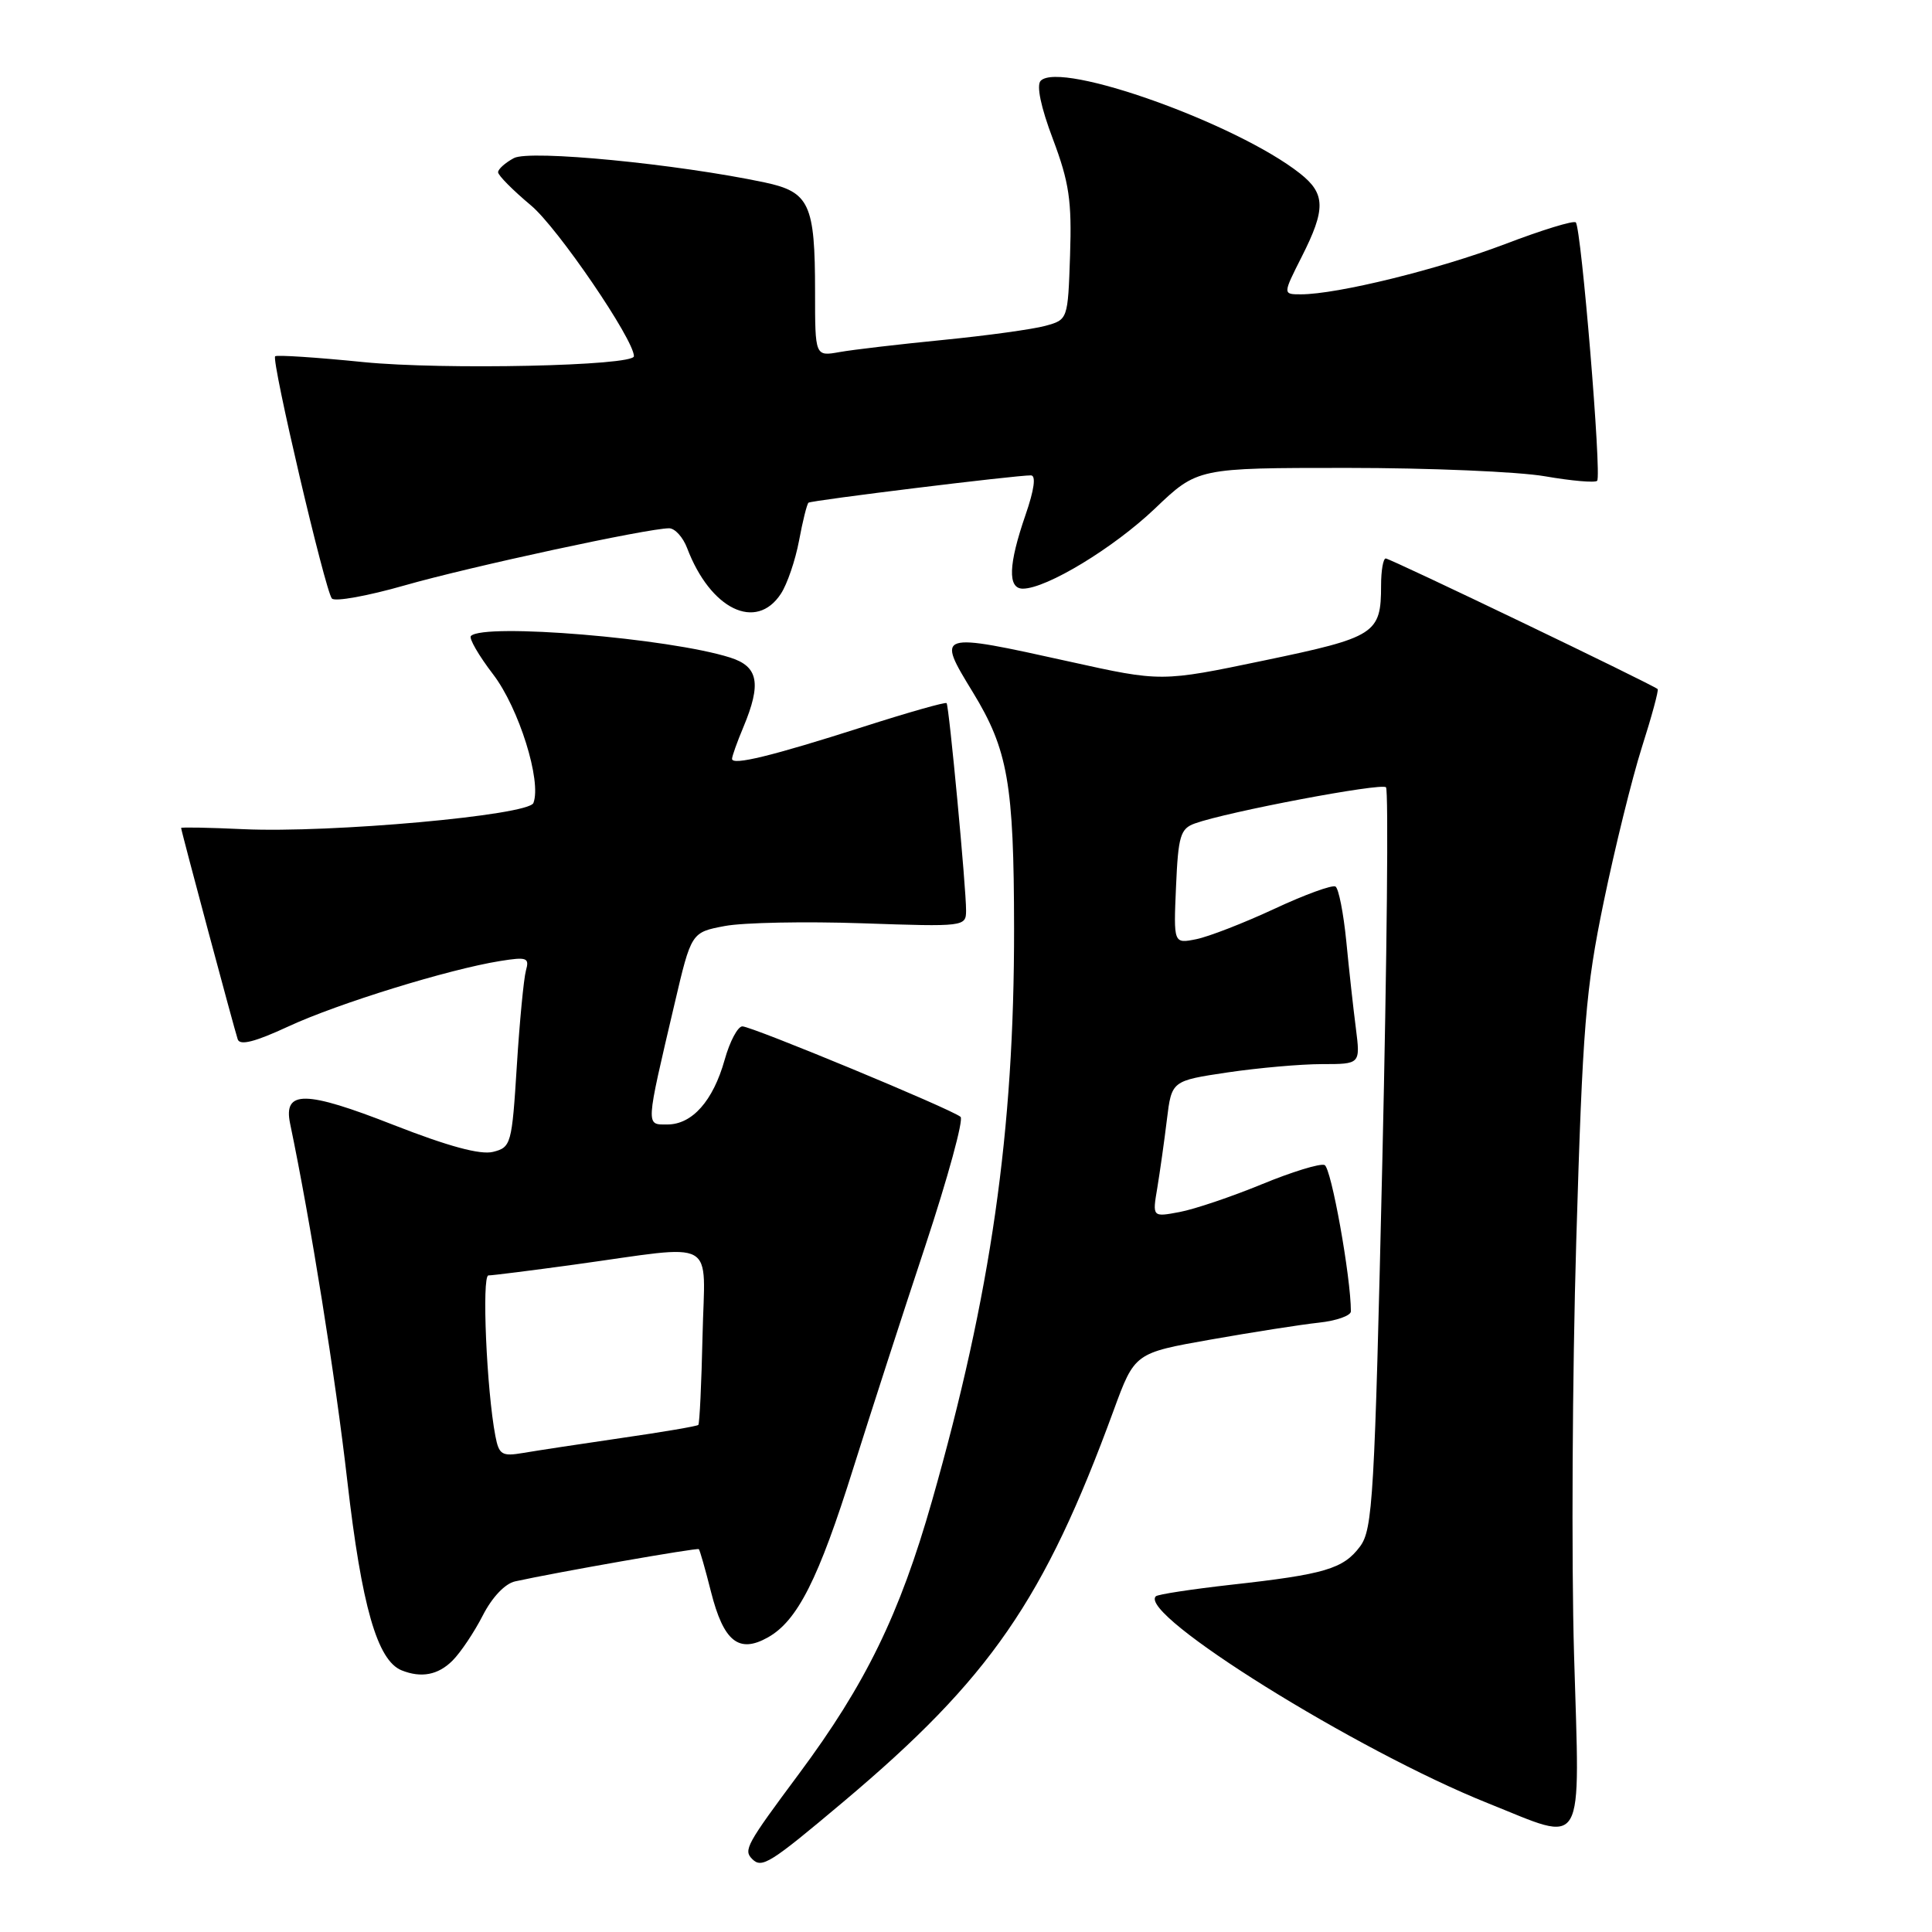 <?xml version="1.0" encoding="UTF-8" standalone="no"?>
<!DOCTYPE svg PUBLIC "-//W3C//DTD SVG 1.1//EN" "http://www.w3.org/Graphics/SVG/1.1/DTD/svg11.dtd" >
<svg xmlns="http://www.w3.org/2000/svg" xmlns:xlink="http://www.w3.org/1999/xlink" version="1.1" viewBox="0 0 256 256">
 <g >
 <path fill="currentColor"
d=" M 111.75 238.75 C 131.19 222.39 138.36 212.01 147.56 186.89 C 150.35 179.28 150.35 179.28 160.42 177.50 C 165.97 176.52 172.41 175.51 174.75 175.26 C 177.09 175.01 179.00 174.33 179.00 173.76 C 179.00 169.23 176.39 154.70 175.51 154.37 C 174.91 154.13 171.15 155.29 167.15 156.94 C 163.16 158.58 158.28 160.23 156.30 160.60 C 152.69 161.28 152.69 161.28 153.35 157.39 C 153.70 155.25 154.28 151.18 154.62 148.35 C 155.25 143.21 155.25 143.21 162.67 142.10 C 166.74 141.50 172.37 141.00 175.17 141.00 C 180.26 141.00 180.26 141.00 179.66 136.25 C 179.32 133.64 178.75 128.45 178.39 124.72 C 178.02 120.99 177.38 117.73 176.96 117.47 C 176.54 117.22 172.89 118.54 168.85 120.43 C 164.81 122.31 160.15 124.12 158.50 124.45 C 155.50 125.05 155.50 125.05 155.83 117.47 C 156.12 110.75 156.41 109.80 158.33 109.11 C 162.65 107.56 183.04 103.70 183.65 104.32 C 184.00 104.67 183.78 126.89 183.17 153.70 C 182.14 198.49 181.90 202.65 180.21 204.92 C 178.00 207.88 175.55 208.61 163.11 209.99 C 157.89 210.58 153.40 211.26 153.15 211.52 C 150.75 213.91 179.78 231.99 197.17 238.94 C 210.26 244.17 209.34 245.76 208.57 219.25 C 208.21 206.74 208.34 182.10 208.86 164.50 C 209.71 135.92 210.10 131.11 212.50 119.50 C 213.98 112.35 216.25 103.14 217.55 99.04 C 218.86 94.94 219.80 91.46 219.65 91.31 C 219.10 90.76 184.21 74.00 183.62 74.00 C 183.28 74.00 183.00 75.60 183.00 77.57 C 183.00 83.98 182.27 84.44 167.49 87.52 C 153.88 90.36 153.88 90.36 141.69 87.66 C 124.09 83.77 124.05 83.78 128.91 91.73 C 133.56 99.35 134.35 103.84 134.37 123.00 C 134.40 149.89 131.31 171.45 123.50 198.86 C 119.21 213.92 114.70 223.16 105.86 235.05 C 98.89 244.42 98.49 245.15 99.67 246.33 C 100.95 247.61 102.02 246.94 111.75 238.75 Z  M 59.96 220.04 C 61.04 218.96 62.84 216.27 63.97 214.06 C 65.20 211.65 66.92 209.83 68.26 209.54 C 73.80 208.32 92.39 205.06 92.60 205.27 C 92.73 205.40 93.46 207.94 94.21 210.92 C 95.88 217.51 97.89 219.13 101.74 216.97 C 105.67 214.77 108.46 209.25 113.08 194.50 C 115.33 187.35 119.61 174.11 122.61 165.08 C 125.60 156.04 127.70 148.35 127.28 147.99 C 126.10 146.97 99.63 136.00 98.37 136.00 C 97.76 136.00 96.70 137.99 96.02 140.43 C 94.49 145.88 91.72 149.00 88.42 149.00 C 85.55 149.00 85.51 149.51 89.38 133.02 C 91.60 123.54 91.60 123.54 96.05 122.70 C 98.50 122.24 106.69 122.08 114.25 122.34 C 127.81 122.81 128.00 122.78 128.01 120.66 C 128.03 117.75 125.76 93.59 125.43 93.17 C 125.29 92.99 120.30 94.41 114.34 96.32 C 102.30 100.17 97.00 101.47 97.00 100.55 C 97.00 100.21 97.67 98.32 98.50 96.35 C 100.92 90.56 100.49 88.31 96.75 87.13 C 88.66 84.56 64.14 82.53 62.40 84.27 C 62.10 84.56 63.43 86.86 65.36 89.38 C 68.76 93.84 71.79 103.51 70.68 106.40 C 70.05 108.04 43.82 110.40 32.25 109.87 C 27.71 109.66 24.00 109.59 24.00 109.71 C 24.00 110.07 31.04 136.35 31.50 137.72 C 31.79 138.57 33.79 138.06 38.21 136.01 C 44.76 132.97 59.45 128.43 66.27 127.34 C 69.82 126.77 70.17 126.90 69.69 128.60 C 69.40 129.65 68.85 135.34 68.48 141.26 C 67.83 151.62 67.72 152.03 65.33 152.63 C 63.65 153.05 59.41 151.90 52.17 149.07 C 40.45 144.47 37.52 144.43 38.44 148.88 C 41.16 161.91 44.44 182.42 46.02 196.23 C 47.92 212.80 49.99 220.03 53.22 221.33 C 55.82 222.37 58.05 221.95 59.96 220.04 Z  M 103.47 78.68 C 104.31 77.41 105.39 74.23 105.88 71.63 C 106.36 69.03 106.93 66.77 107.13 66.61 C 107.52 66.30 134.68 62.96 136.60 62.99 C 137.30 62.99 137.05 64.87 135.88 68.25 C 133.62 74.80 133.50 78.00 135.53 78.00 C 138.66 78.00 147.57 72.60 153.04 67.38 C 158.68 62.00 158.68 62.00 178.51 62.00 C 189.41 62.00 201.21 62.50 204.72 63.11 C 208.24 63.72 211.34 63.99 211.63 63.71 C 212.25 63.09 209.53 30.20 208.80 29.47 C 208.52 29.18 204.28 30.49 199.38 32.36 C 190.66 35.68 177.18 39.00 172.38 39.00 C 169.97 39.00 169.97 39.00 172.48 34.03 C 175.69 27.70 175.65 25.66 172.25 22.98 C 163.85 16.36 140.56 8.04 137.90 10.70 C 137.31 11.29 137.91 14.19 139.52 18.44 C 141.67 24.16 142.03 26.61 141.79 33.80 C 141.50 42.36 141.50 42.36 138.50 43.18 C 136.85 43.63 130.78 44.47 125.00 45.04 C 119.22 45.61 113.04 46.33 111.25 46.65 C 108.00 47.23 108.00 47.23 108.00 38.68 C 108.00 27.01 107.27 25.44 101.31 24.17 C 89.70 21.72 70.20 19.82 68.09 20.95 C 66.94 21.57 66.00 22.41 66.00 22.82 C 66.00 23.24 67.97 25.22 70.37 27.23 C 73.88 30.16 84.00 44.99 84.00 47.20 C 84.00 48.49 58.70 49.03 48.16 47.98 C 41.93 47.35 36.66 47.01 36.46 47.21 C 35.93 47.74 43.10 78.34 43.98 79.31 C 44.39 79.75 48.72 78.97 53.61 77.57 C 62.23 75.10 85.85 70.00 88.66 70.00 C 89.43 70.00 90.50 71.18 91.05 72.63 C 94.13 80.74 100.19 83.69 103.47 78.68 Z  M 65.64 190.28 C 64.48 184.24 63.82 169.00 64.72 169.00 C 65.23 169.00 70.34 168.36 76.08 167.57 C 95.40 164.91 93.38 163.79 93.09 177.00 C 92.95 183.32 92.70 188.64 92.53 188.81 C 92.36 188.98 87.78 189.76 82.36 190.54 C 76.94 191.33 71.08 192.22 69.34 192.52 C 66.50 193.00 66.12 192.77 65.64 190.28 Z "/>
</g>
</svg>